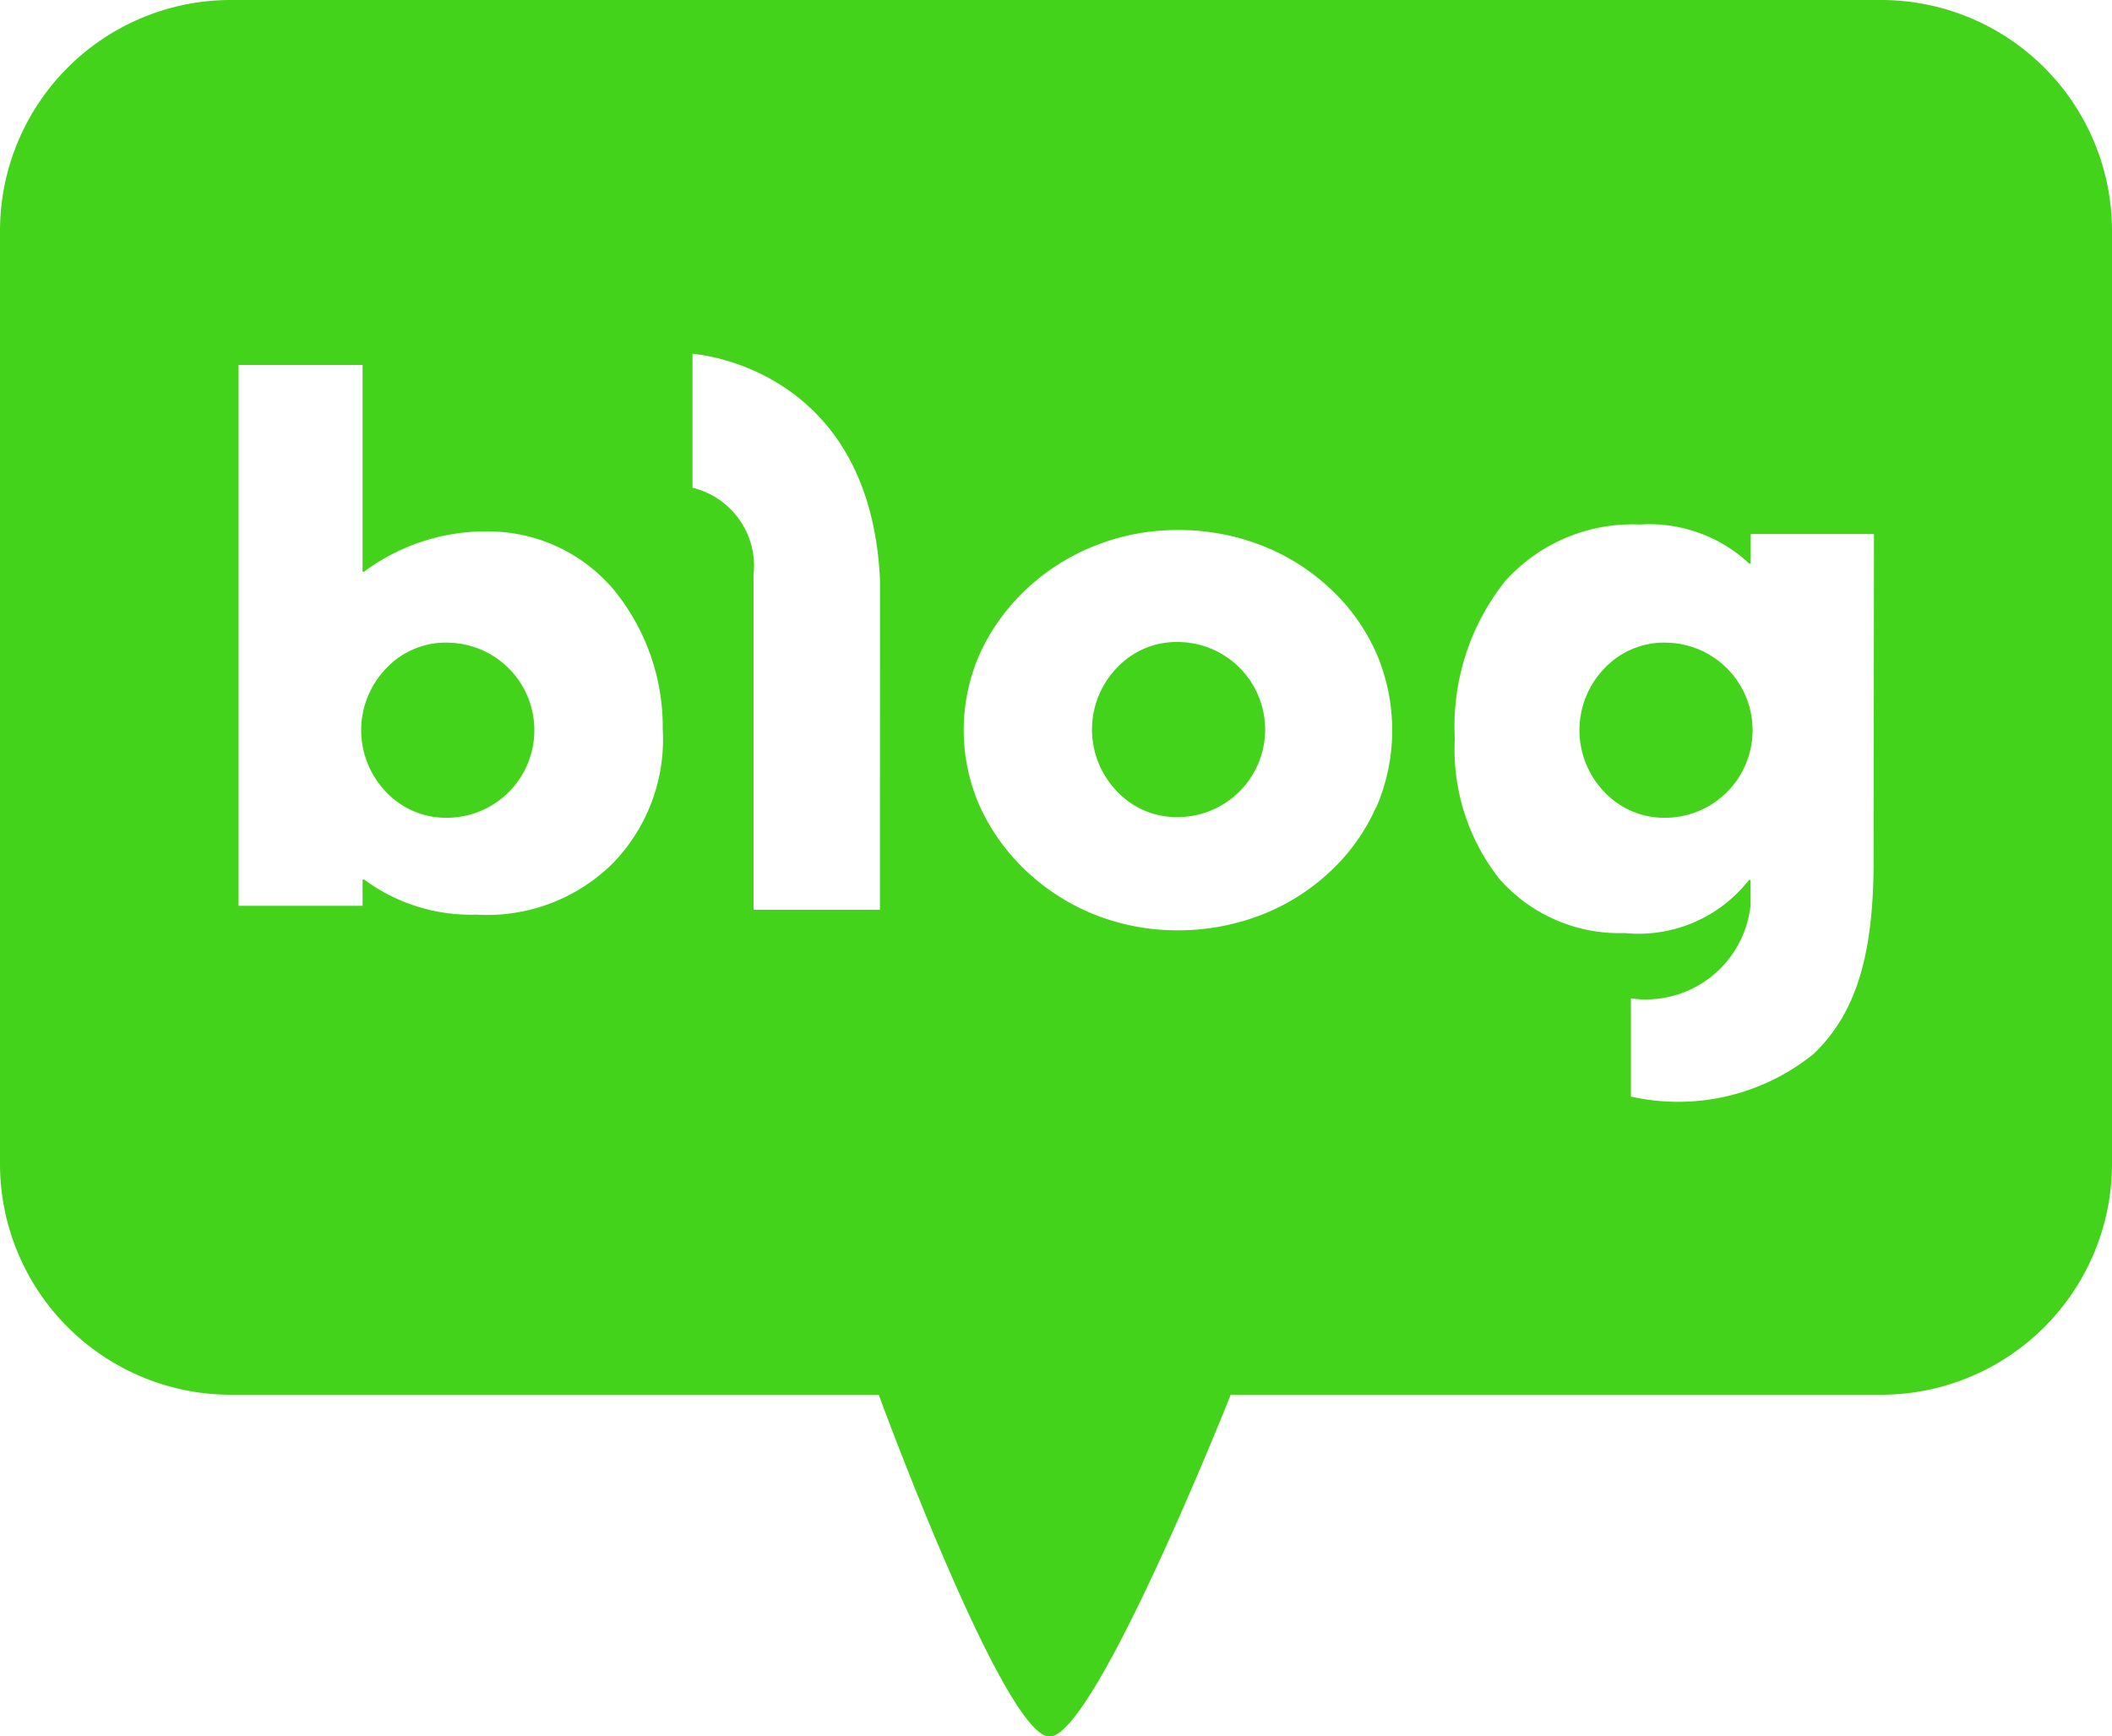 <svg id="그룹_647" data-name="그룹 647" xmlns="http://www.w3.org/2000/svg" xmlns:xlink="http://www.w3.org/1999/xlink" width="42.145" height="34.65" viewBox="0 0 42.145 34.65">
  <defs>
    <clipPath id="clip-path">
      <rect id="사각형_493" data-name="사각형 493" width="42.145" height="34.65" fill="none"/>
    </clipPath>
  </defs>
  <g id="그룹_646" data-name="그룹 646" clip-path="url(#clip-path)">
    <path id="패스_493" data-name="패스 493" d="M29.447,49.354a1.633,1.633,0,0,0-1.207.511,1.775,1.775,0,0,0,0,2.473,1.634,1.634,0,0,0,1.207.511,1.747,1.747,0,0,0,0-3.494" transform="translate(-20.531 -36.53)" fill="#42d31a"/>
    <path id="패스_494" data-name="패스 494" d="M85.573,49.3a1.625,1.625,0,0,0-1.206.51,1.773,1.773,0,0,0,0,2.473,1.63,1.63,0,0,0,1.206.511,1.747,1.747,0,0,0,0-3.494" transform="translate(-62.074 -36.488)" fill="#42d31a"/>
    <path id="패스_495" data-name="패스 495" d="M123.005,49.354a1.635,1.635,0,0,0-1.207.511,1.776,1.776,0,0,0,0,2.473,1.636,1.636,0,0,0,1.207.511,1.747,1.747,0,0,0,0-3.494" transform="translate(-89.779 -36.53)" fill="#42d31a"/>
    <path id="패스_496" data-name="패스 496" d="M37.55,0H4.595A4.609,4.609,0,0,0,0,4.6V23.233a4.609,4.609,0,0,0,4.595,4.6H17.535s2.5,6.822,3.409,6.822,3.615-6.822,3.615-6.822H37.55a4.609,4.609,0,0,0,4.595-4.6V4.6A4.609,4.609,0,0,0,37.55,0M12.25,17.206a3.559,3.559,0,0,1-2.745,1.046,3.577,3.577,0,0,1-2.238-.7H7.235v.524H4.761V7.283H7.235v4.125h.031a4.067,4.067,0,0,1,2.607-.8,3.272,3.272,0,0,1,2.388,1.177,4.324,4.324,0,0,1,.964,2.773,3.542,3.542,0,0,1-.976,2.648m5.31.949H15.037V11.477a1.607,1.607,0,0,0-1.218-1.744V7.061s3.536.216,3.741,4.5Zm9.9-2.046a3.921,3.921,0,0,1-.928,1.294,4.219,4.219,0,0,1-1.382.862,4.571,4.571,0,0,1-1.649.3,4.451,4.451,0,0,1-1.623-.3A4.331,4.331,0,0,1,20.5,17.4a4.1,4.1,0,0,1-.948-1.309,3.77,3.77,0,0,1,0-3.044A4.118,4.118,0,0,1,20.5,11.74a4.338,4.338,0,0,1,1.383-.863,4.44,4.44,0,0,1,1.623-.3,4.559,4.559,0,0,1,1.649.3,4.226,4.226,0,0,1,1.382.863,3.916,3.916,0,0,1,.928,1.295,3.89,3.89,0,0,1,0,3.074m9.923,1.072c0,1.9-.359,3.05-1.2,3.853a4.3,4.3,0,0,1-3.643.849v-1.96a2.1,2.1,0,0,0,2.388-1.865v-.5h-.03a2.8,2.8,0,0,1-2.484,1.062,3.189,3.189,0,0,1-2.493-1.074,4.177,4.177,0,0,1-.895-2.809,4.65,4.65,0,0,1,1-3.135,3.412,3.412,0,0,1,2.694-1.135,2.915,2.915,0,0,1,2.181.78h.03v-.591h2.459Z" fill="#42d31a"/>
  </g>
</svg>
